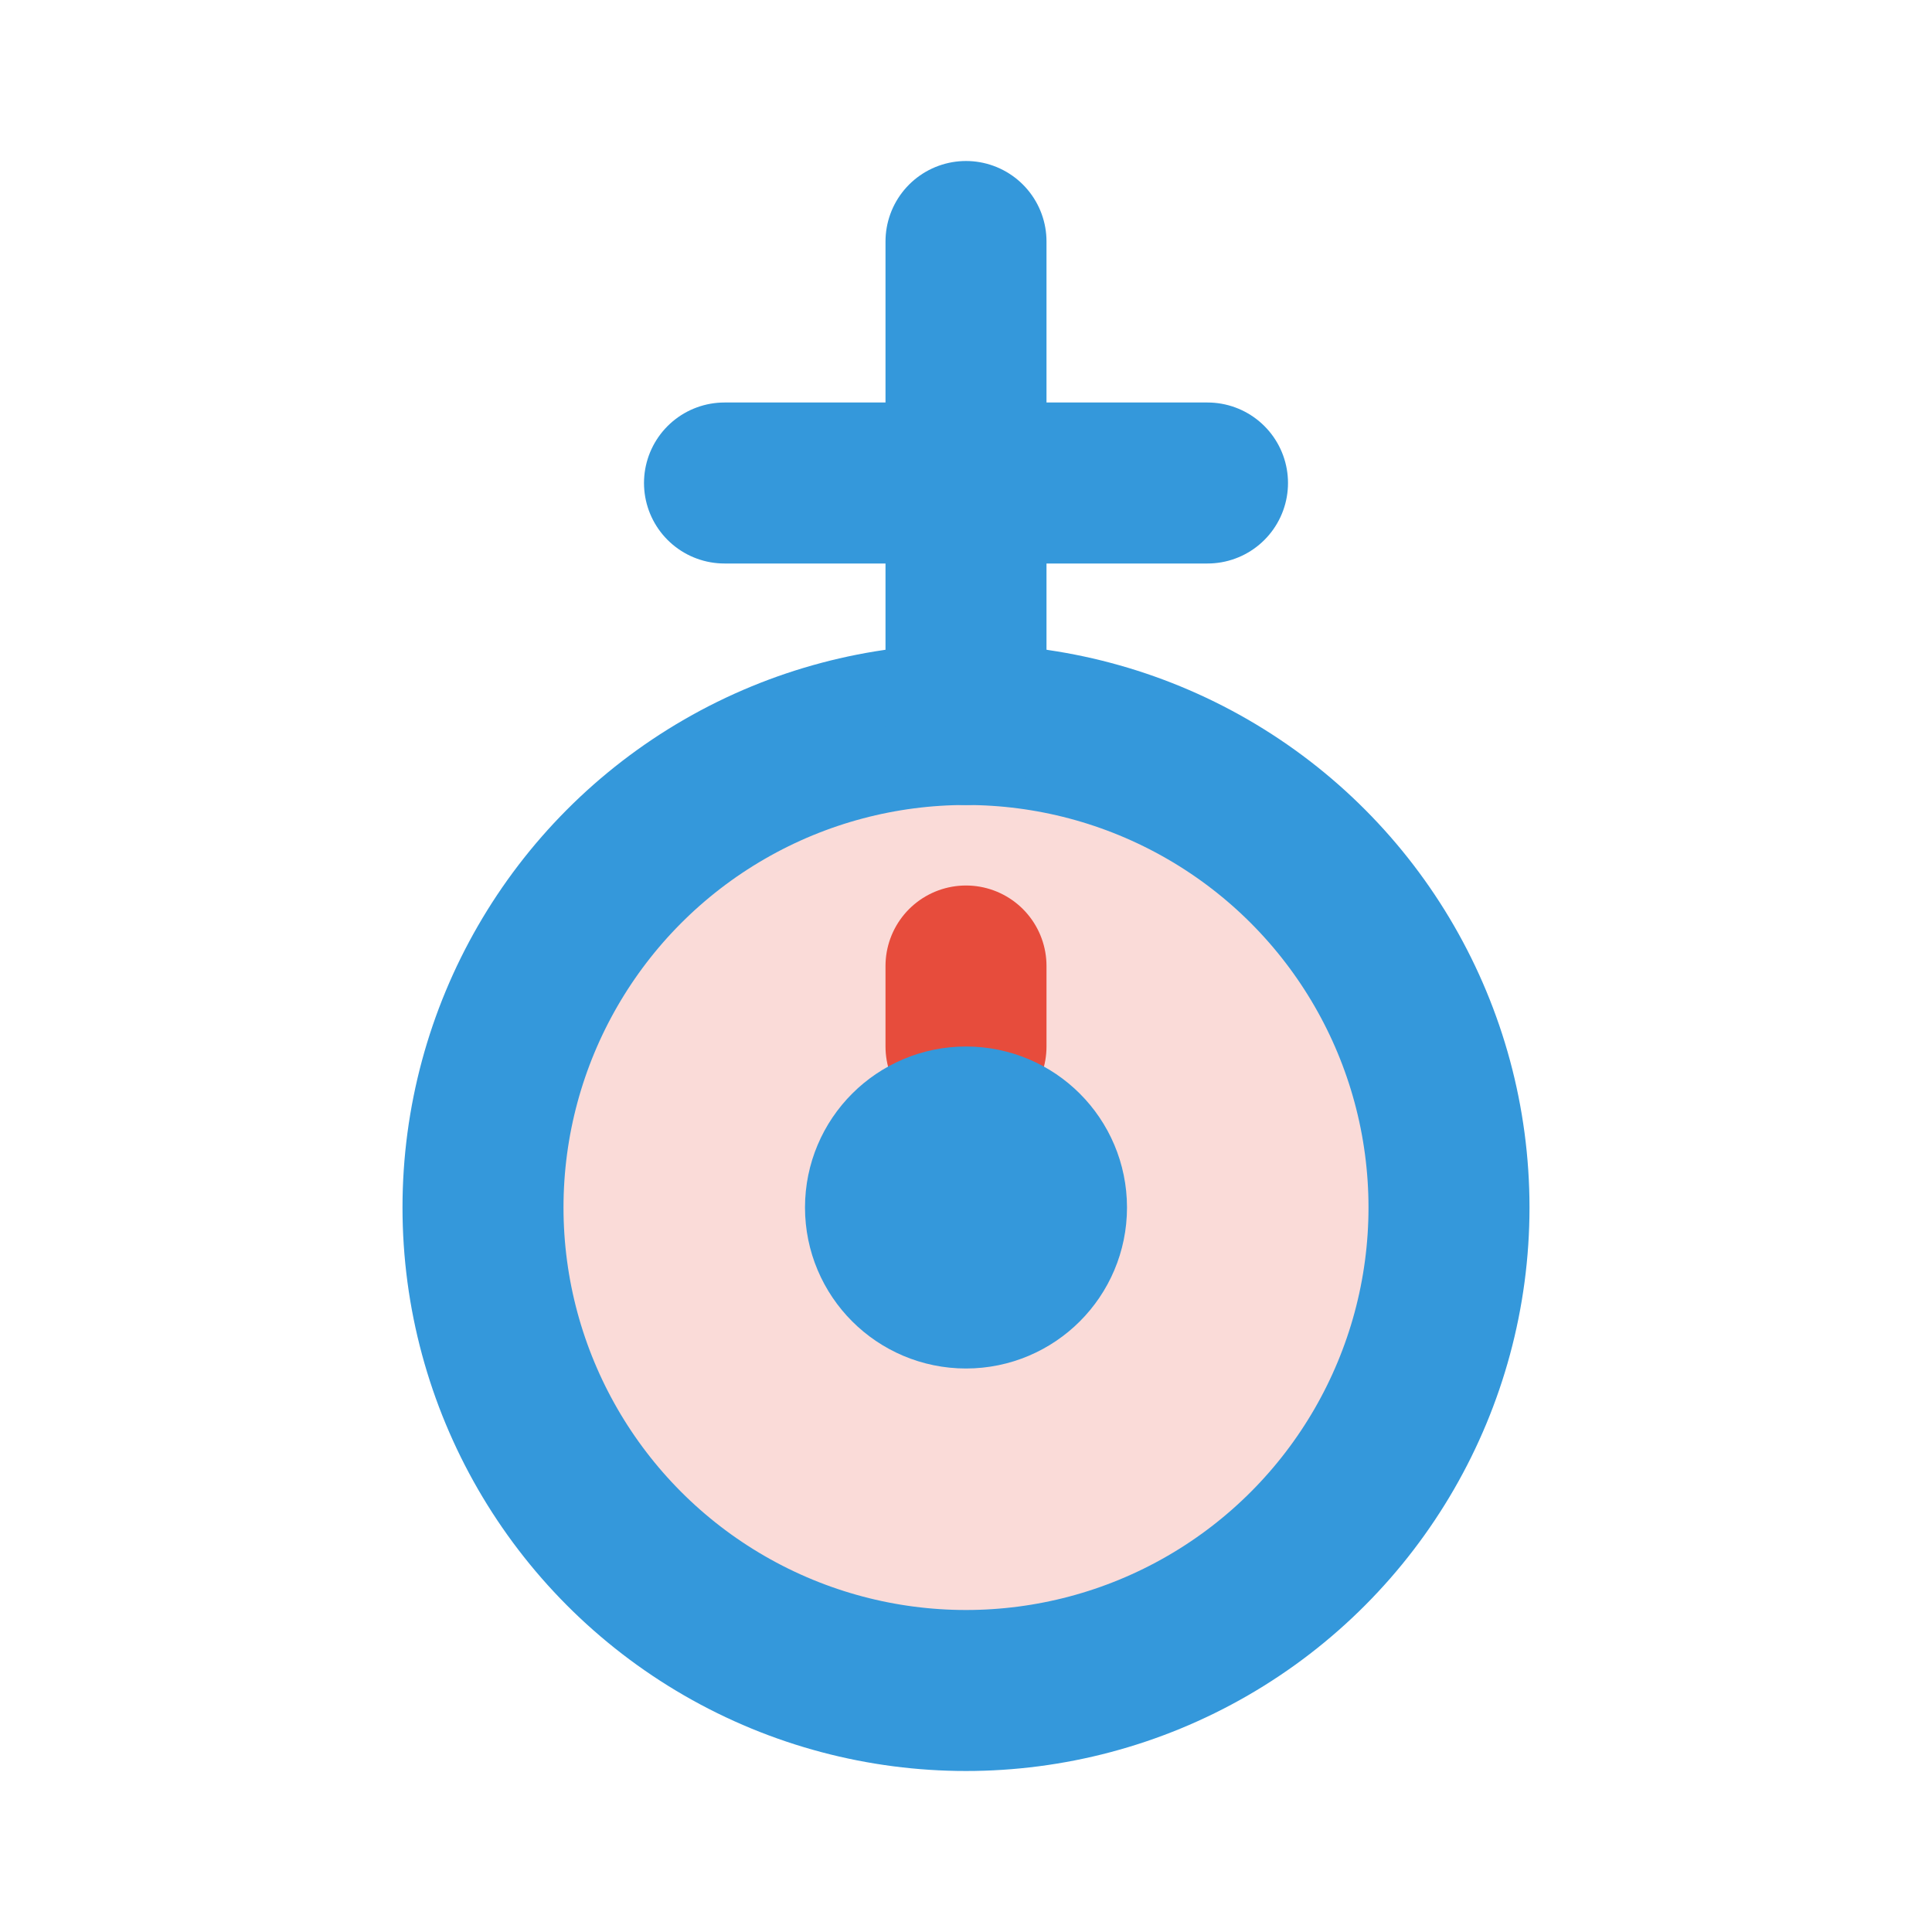<svg xmlns="http://www.w3.org/2000/svg" width="24" height="24" viewBox="0 0 24 24" fill="none" stroke="#3498db" stroke-width="2" stroke-linecap="round" stroke-linejoin="round">
  <circle cx="12" cy="15" r="6" fill="#e74c3c" fill-opacity="0.2" />
  <path d="M12 9V3" />
  <path d="M9 6h6" />
  <path d="M12 12v1" stroke="#e74c3c" />
  <circle cx="12" cy="15" r="1" fill="#e74c3c" />
</svg> 